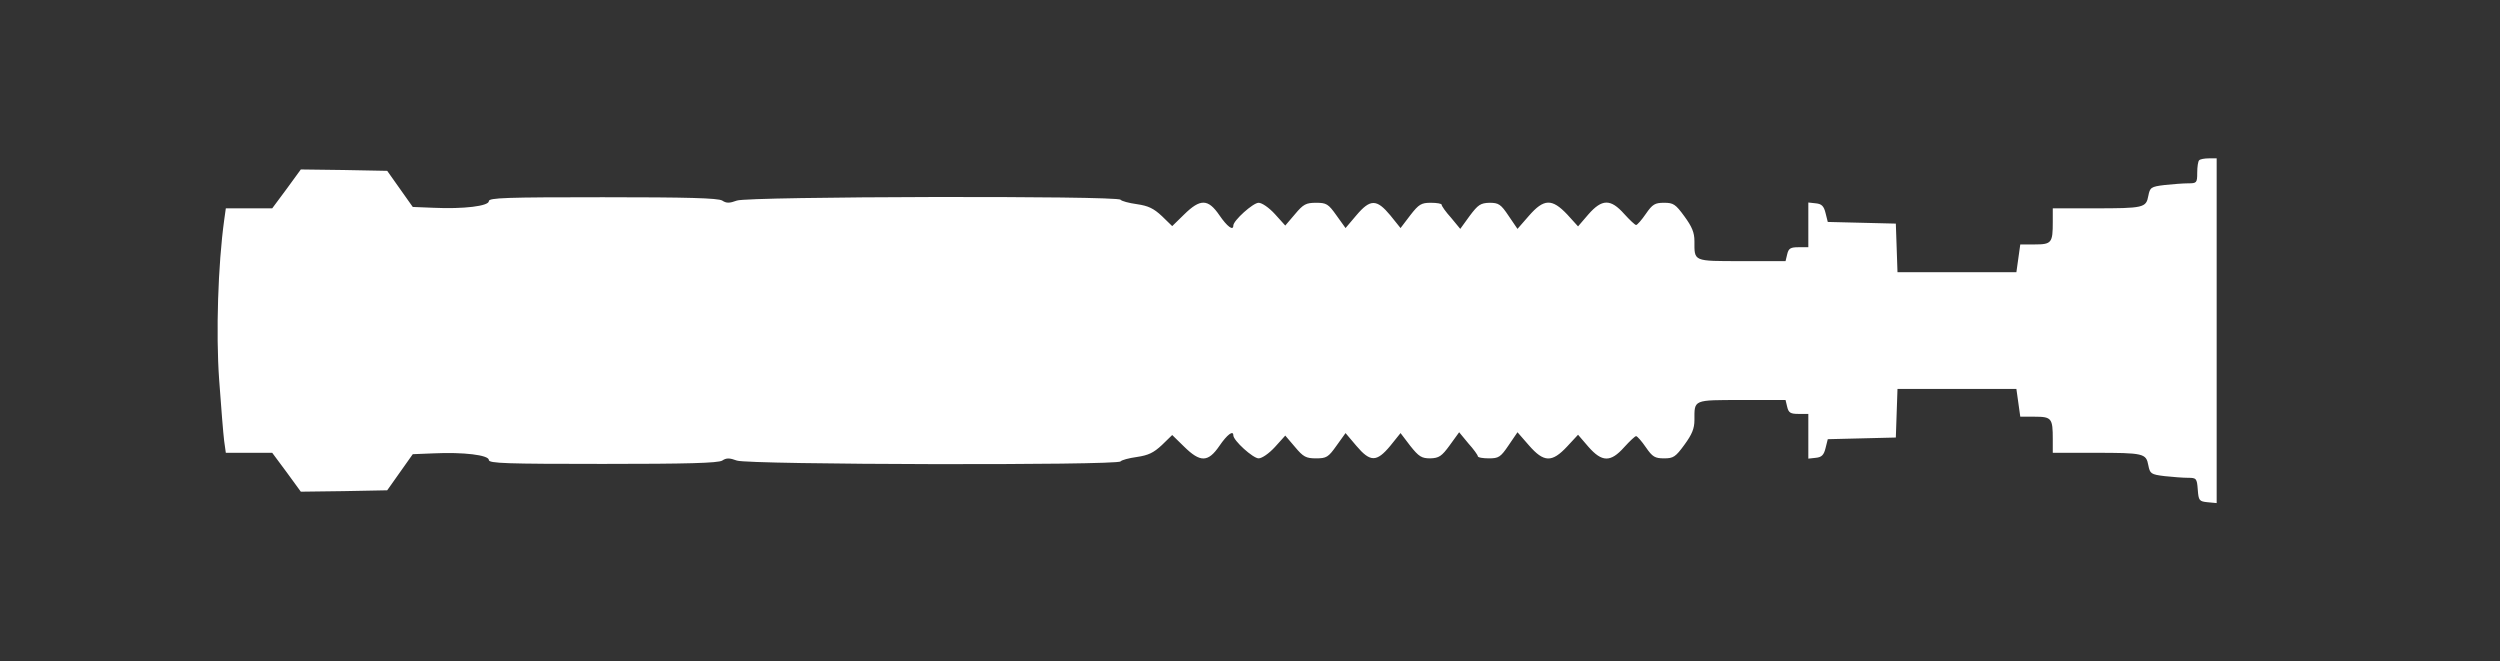 <?xml version="1.0" standalone="no"?>
<!DOCTYPE svg PUBLIC "-//W3C//DTD SVG 20010904//EN"
 "http://www.w3.org/TR/2001/REC-SVG-20010904/DTD/svg10.dtd">
<svg version="1.0" xmlns="http://www.w3.org/2000/svg"
 width="900pt" height="238pt" viewBox="0 0 900 238"
 preserveAspectRatio="xMidYMid meet">

<rect x="0" y="0" width="900" height="238" fill="#333333" stroke="none"/>

<g transform="translate(0,238) scale(0.1,-0.1)"
fill="#ffff" stroke="none">
<path d="M7917 1803 c-4 -3 -7 -24 -7 -45 0 -36 -2 -38 -32 -38 -18 0 -57 -3
-85 -6 -50 -6 -53 -9 -59 -39 -8 -43 -16 -45 -196 -45 l-148 0 0 -49 c0 -75
-4 -81 -65 -81 l-52 0 -7 -50 -7 -50 -214 0 -214 0 -3 88 -3 87 -122 3 -123 3
-8 32 c-6 25 -14 33 -35 35 l-27 3 0 -80 0 -81 -35 0 c-29 0 -36 -4 -41 -25
l-6 -25 -158 0 c-176 0 -170 -2 -170 72 0 31 -9 52 -36 89 -32 44 -40 49 -73
49 -33 0 -42 -5 -66 -40 -15 -22 -31 -40 -35 -40 -4 0 -23 18 -43 40 -49 55
-80 54 -129 -2 l-37 -43 -39 43 c-55 58 -84 57 -138 -5 l-41 -47 -32 47 c-28
42 -36 47 -69 47 -32 -1 -41 -7 -71 -47 l-34 -47 -33 40 c-19 21 -34 42 -34
47 0 4 -17 7 -39 7 -34 0 -43 -5 -74 -45 l-35 -46 -37 46 c-49 59 -72 59 -122
0 l-39 -46 -33 46 c-29 41 -36 45 -73 45 -36 0 -46 -5 -76 -41 l-35 -41 -37
41 c-22 24 -47 41 -59 41 -20 0 -91 -64 -91 -82 0 -20 -22 -4 -50 37 -41 60
-69 60 -127 3 l-43 -42 -37 36 c-30 28 -49 37 -90 43 -29 4 -55 11 -59 16 -9
15 -1340 12 -1381 -3 -27 -10 -38 -10 -53 0 -15 9 -125 12 -430 12 -348 0
-410 -2 -410 -14 0 -18 -92 -29 -199 -24 l-75 3 -46 65 -46 65 -156 3 -155 2
-51 -70 -52 -70 -83 0 -84 0 -6 -43 c-22 -160 -30 -406 -18 -574 7 -98 15
-197 18 -220 l6 -43 84 0 83 0 52 -70 51 -70 155 2 156 3 46 65 46 65 75 3
c107 5 199 -6 199 -24 0 -12 62 -14 410 -14 305 0 415 3 430 12 15 10 26 10
53 0 41 -15 1372 -18 1381 -3 4 5 30 12 59 16 41 6 60 15 90 43 l37 36 43 -42
c58 -57 86 -57 127 3 28 41 50 57 50 38 0 -19 71 -83 91 -83 12 0 37 17 59 41
l37 41 35 -41 c30 -36 40 -41 76 -41 37 0 44 4 73 45 l33 46 39 -46 c50 -59
73 -59 122 0 l37 46 35 -46 c31 -39 41 -45 72 -45 31 1 41 7 70 47 l34 47 33
-40 c19 -21 34 -42 34 -46 0 -5 18 -8 40 -8 35 0 42 4 71 47 l32 47 41 -47
c54 -62 83 -63 138 -4 l39 42 37 -43 c49 -56 80 -57 129 -2 20 22 39 40 43 40
4 0 20 -18 35 -40 24 -35 33 -40 66 -40 33 0 41 5 73 49 27 37 36 58 36 89 0
74 -6 72 170 72 l158 0 6 -25 c5 -21 12 -25 41 -25 l35 0 0 -81 0 -80 27 3
c21 2 29 10 35 35 l8 32 123 3 122 3 3 88 3 87 214 0 214 0 7 -50 7 -50 52 0
c61 0 65 -6 65 -81 l0 -49 148 0 c180 0 188 -2 196 -45 6 -30 9 -33 59 -39 28
-3 66 -6 84 -6 30 0 32 -2 35 -43 3 -39 5 -42 36 -45 l32 -3 0 620 0 621 -28
0 c-16 0 -32 -3 -35 -7z"/>
</g>
</svg>
